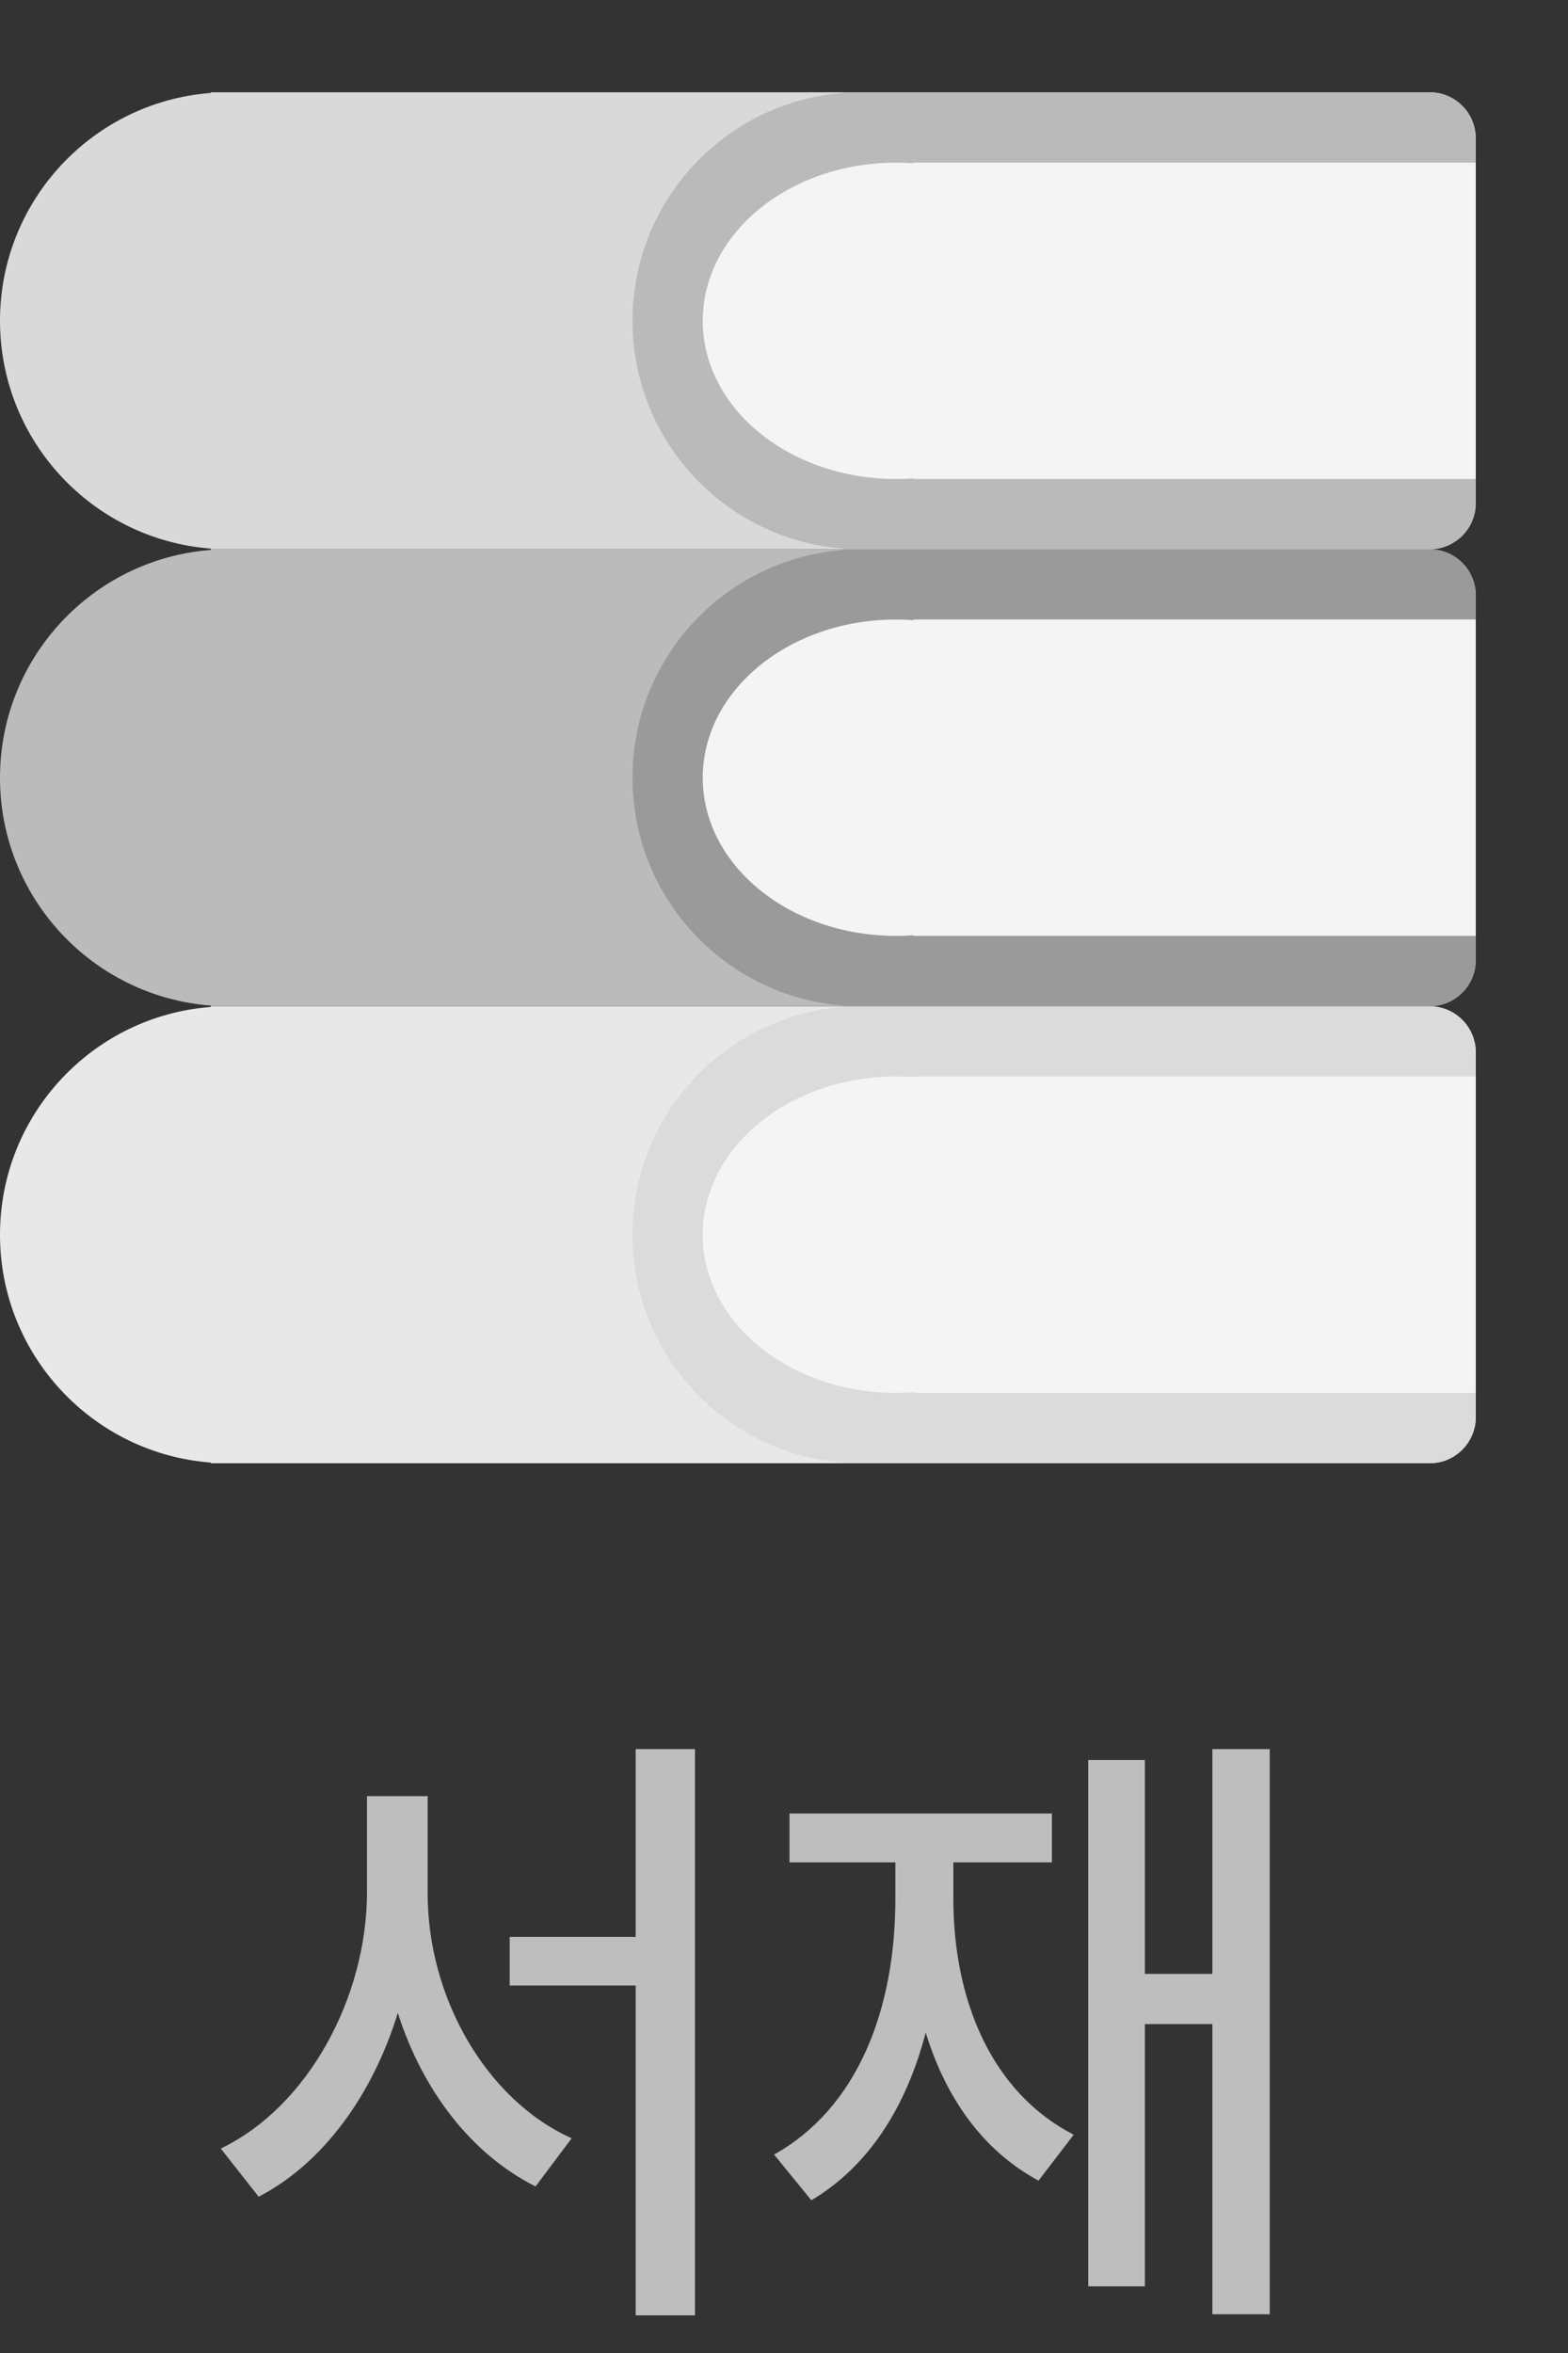 <svg width="34" height="51" viewBox="0 0 34 51" fill="none" xmlns="http://www.w3.org/2000/svg">
<rect x="0" y="0" width="34" height="51" fill="#333333" stroke="none"/>
<path d="M13.784 41.981H11.052V43.035H13.784V50.184H15.07V37.91H13.784V41.981ZM9.273 38.93H7.958V41.028C7.949 43.296 6.682 45.66 4.787 46.568L5.609 47.613C7.016 46.883 8.084 45.394 8.626 43.629C9.162 45.307 10.216 46.689 11.613 47.39L12.396 46.346C10.525 45.505 9.268 43.271 9.273 41.028V38.93ZM26.289 42.783H24.825V38.147H23.597V49.556H24.825V43.871H26.289V50.16H27.532V37.91H26.289V42.783ZM20.672 40.366H22.809V39.307H17.119V40.366H19.415V41.149C19.415 43.586 18.579 45.698 16.785 46.699L17.593 47.69C18.84 46.95 19.652 45.664 20.073 44.055C20.508 45.471 21.31 46.612 22.519 47.264L23.282 46.269C21.499 45.35 20.672 43.354 20.672 41.149V40.366Z" fill="#BEBEBE"/>
<path fill-rule="evenodd" clip-rule="evenodd" d="M4.952 21.811H31C31.552 21.811 32 22.258 32 22.811V30.715C32 31.267 31.552 31.715 31 31.715H4.952H4.579C4.575 31.715 4.572 31.712 4.572 31.708C4.572 31.704 4.569 31.701 4.565 31.7C2.011 31.503 0 29.367 0 26.763C0 24.158 2.011 22.023 4.565 21.826C4.569 21.825 4.572 21.822 4.572 21.818C4.572 21.814 4.575 21.811 4.579 21.811H4.952Z" fill="#E8E8E8"/>
<path fill-rule="evenodd" clip-rule="evenodd" d="M4.952 11.905H31C31.552 11.905 32 12.353 32 12.905V20.81C32 21.362 31.552 21.81 31 21.81H4.952H4.579C4.575 21.81 4.572 21.807 4.572 21.802C4.572 21.799 4.569 21.795 4.565 21.795C2.011 21.597 0 19.462 0 16.858C0 14.253 2.011 12.118 4.565 11.92C4.569 11.92 4.572 11.917 4.572 11.913C4.572 11.909 4.575 11.905 4.579 11.905H4.952Z" fill="#BBBBBB"/>
<path fill-rule="evenodd" clip-rule="evenodd" d="M4.952 2H31C31.552 2 32 2.448 32 3V10.905C32 11.457 31.552 11.905 31 11.905H4.952H4.579C4.575 11.905 4.572 11.901 4.572 11.897C4.572 11.893 4.569 11.89 4.565 11.89C2.011 11.692 0 9.557 0 6.952C0 4.348 2.011 2.213 4.565 2.015C4.569 2.015 4.572 2.011 4.572 2.007C4.572 2.003 4.575 2 4.579 2H4.952Z" fill="#D9D9D9"/>
<path fill-rule="evenodd" clip-rule="evenodd" d="M18.667 21.811H31C31.552 21.811 32 22.258 32 22.811V30.715C32 31.267 31.552 31.715 31 31.715H18.667H18.294C18.289 31.715 18.286 31.712 18.286 31.708C18.286 31.704 18.283 31.701 18.279 31.7C15.725 31.502 13.715 29.367 13.715 26.763C13.715 24.158 15.725 22.023 18.279 21.826C18.283 21.825 18.286 21.822 18.286 21.818C18.286 21.814 18.289 21.811 18.294 21.811H18.667Z" fill="#DCDBDB"/>
<path fill-rule="evenodd" clip-rule="evenodd" d="M18.667 11.905H31.001C31.553 11.905 32.001 12.353 32.001 12.905V20.81C32.001 21.362 31.553 21.81 31.001 21.81H18.667H18.294C18.29 21.81 18.287 21.807 18.287 21.802C18.287 21.799 18.283 21.795 18.279 21.795C15.726 21.597 13.715 19.462 13.715 16.858C13.715 14.253 15.726 12.118 18.279 11.92C18.283 11.92 18.287 11.917 18.287 11.913C18.287 11.909 18.29 11.905 18.294 11.905H18.667Z" fill="#9A9A9A"/>
<path fill-rule="evenodd" clip-rule="evenodd" d="M18.667 2H31C31.552 2 32 2.448 32 3V10.905C32 11.457 31.552 11.905 31 11.905H18.667H18.293C18.289 11.905 18.286 11.901 18.286 11.897C18.286 11.893 18.283 11.89 18.279 11.89C15.725 11.691 13.715 9.557 13.715 6.952C13.715 4.348 15.725 2.213 18.279 2.015C18.283 2.015 18.286 2.011 18.286 2.008C18.286 2.003 18.289 2 18.293 2H18.667Z" fill="#BABABA"/>
<path fill-rule="evenodd" clip-rule="evenodd" d="M19.81 23.347V23.333H32V30.19H19.81V30.176C19.684 30.185 19.557 30.19 19.429 30.19C17.114 30.19 15.238 28.655 15.238 26.762C15.238 24.868 17.114 23.333 19.429 23.333C19.557 23.333 19.684 23.338 19.81 23.347Z" fill="#F4F4F4"/>
<path fill-rule="evenodd" clip-rule="evenodd" d="M19.81 13.442V13.428H32V20.285H19.81V20.271C19.684 20.281 19.557 20.285 19.429 20.285C17.114 20.285 15.238 18.75 15.238 16.857C15.238 14.963 17.114 13.428 19.429 13.428C19.557 13.428 19.684 13.433 19.81 13.442Z" fill="#F4F4F4"/>
<path fill-rule="evenodd" clip-rule="evenodd" d="M32 3.524H19.81V3.538C19.684 3.529 19.557 3.525 19.429 3.525C17.114 3.525 15.238 5.06 15.238 6.953C15.238 8.847 17.114 10.382 19.429 10.382C19.557 10.382 19.684 10.377 19.81 10.368V10.382H32V3.524Z" fill="#F4F4F4"/>
</svg>
